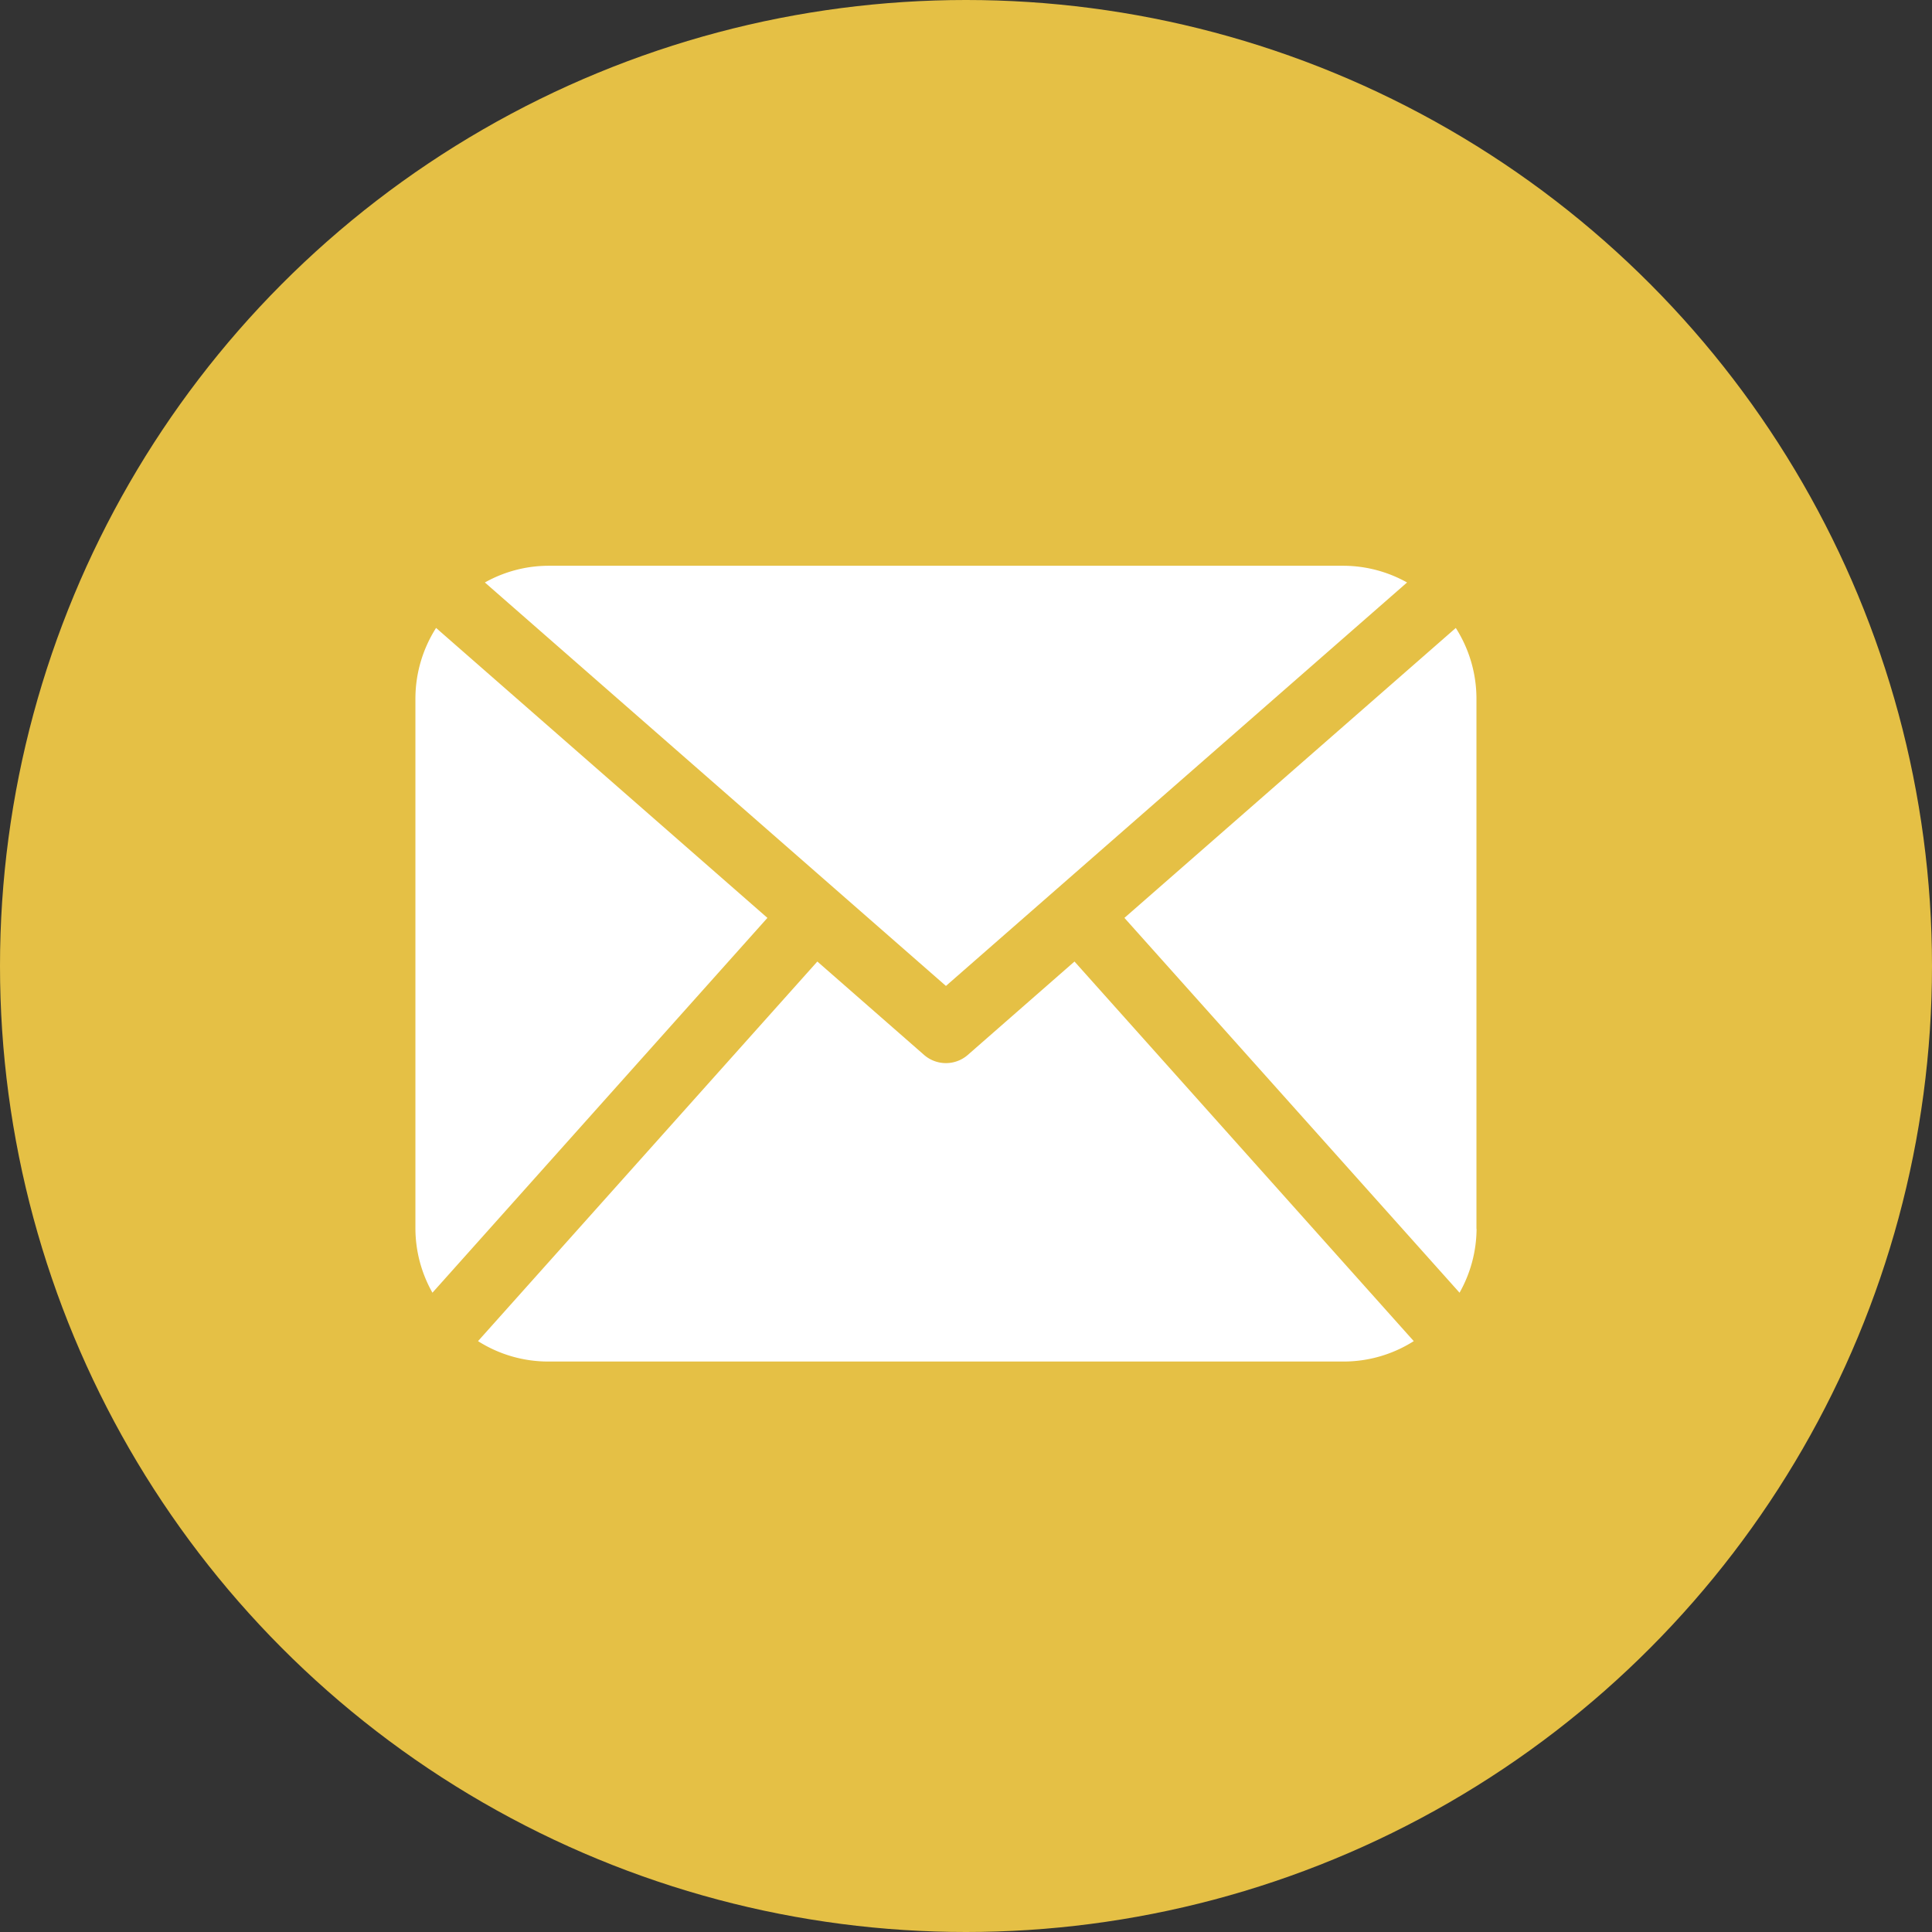 <svg xmlns="http://www.w3.org/2000/svg" viewBox="-3040 4372 61.72 61.721">
  <rect x="-3040" y="4372" width="61.72" height="61.721" fill="#333333" stroke="none"/>
  <defs>
    <style>
      .cls-1 {
        fill: #e5c045;
      }

      .cls-2 {
        fill: #fff;
      }
    </style>
  </defs>
  <g id="Group_34" data-name="Group 34" transform="translate(-3040 4372)">
    <circle id="Ellipse_3" data-name="Ellipse 3" class="cls-1" cx="30.86" cy="30.86" r="30.86" transform="translate(0 0)"/>
    <g id="_001-mail-black-envelope-symbol" data-name="001-mail-black-envelope-symbol" transform="translate(13.271 18.074)">
      <path id="Path_1" data-name="Path 1" class="cls-2" d="M33.9,81.836a4.2,4.2,0,0,1-.544,2.038L22.65,71.9l10.586-9.262a4.206,4.206,0,0,1,.66,2.251V81.836ZM16.948,74.074,31.679,61.185a4.184,4.184,0,0,0-2.019-.534H4.237a4.169,4.169,0,0,0-2.018.534Zm4.107-.78-3.41,2.985a1.063,1.063,0,0,1-1.394,0L12.84,73.294,2,85.421a4.186,4.186,0,0,0,2.234.652H29.659a4.186,4.186,0,0,0,2.234-.652ZM.66,62.637A4.207,4.207,0,0,0,0,64.888V81.836a4.186,4.186,0,0,0,.544,2.038L11.245,71.9Z" transform="translate(0 -60.651)"/>
    </g>
  </g>
</svg>
